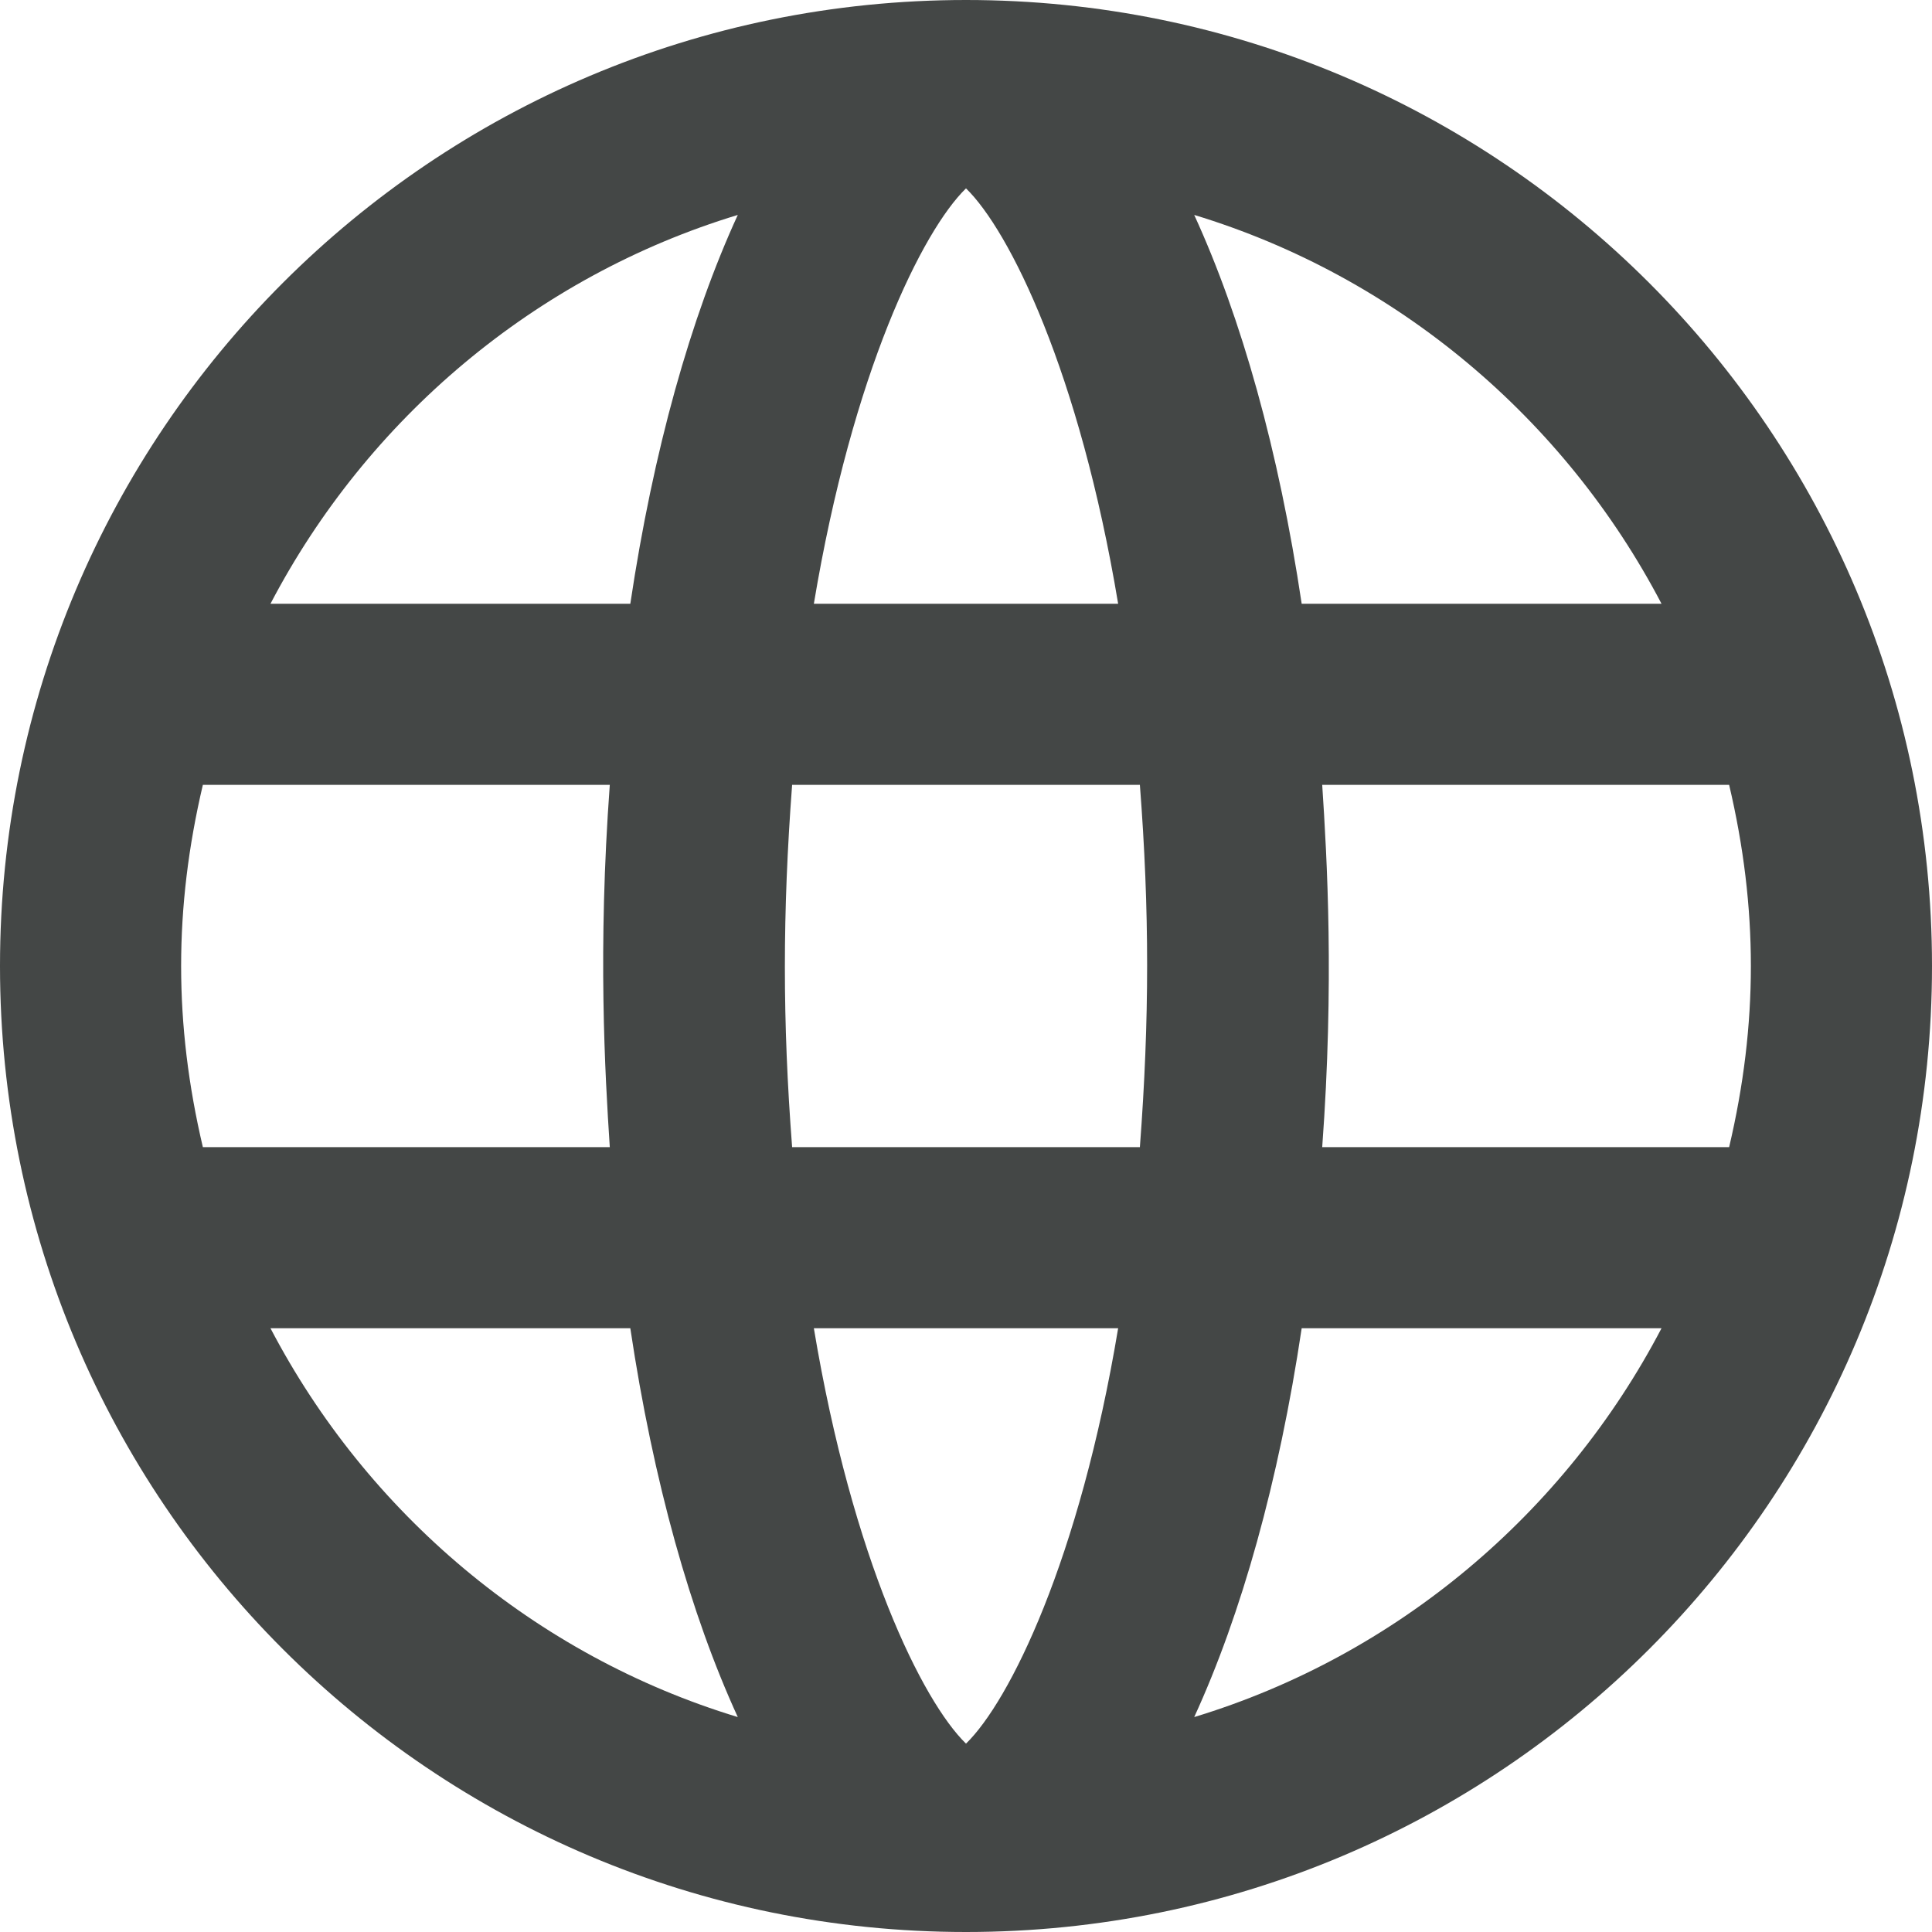 <svg width="16" height="16" viewBox="0 0 16 16" fill="none" xmlns="http://www.w3.org/2000/svg">
<path d="M8 0C3.58 0 0 3.58 0 8C0 12.42 3.58 16 8 16C12.42 16 16 12.42 16 8C16 3.58 12.42 0 8 0ZM13.76 5H10.78C10.59 3.73 10.28 2.63 9.89 1.78C11.57 2.29 12.96 3.47 13.76 5ZM14.32 9.5H10.95C11.05 8.14 10.99 7.11 10.95 6.5H14.32C14.56 7.52 14.56 8.48 14.32 9.5ZM6.74 11H9.26C8.94 12.92 8.36 14.09 8 14.44C7.64 14.09 7.06 12.92 6.74 11ZM6.56 9.5C6.48 8.46 6.48 7.56 6.56 6.5H9.44C9.52 7.54 9.52 8.44 9.44 9.5H6.56ZM1.68 6.5H5.05C4.95 7.86 5.01 8.89 5.05 9.5H1.68C1.44 8.48 1.44 7.52 1.68 6.5ZM9.26 5H6.74C7.06 3.08 7.64 1.91 8 1.56C8.36 1.91 8.94 3.08 9.26 5ZM6.11 1.78C5.72 2.63 5.41 3.73 5.22 5H2.24C3.04 3.47 4.43 2.29 6.11 1.78ZM2.24 11H5.22C5.41 12.27 5.72 13.37 6.11 14.22C4.43 13.71 3.04 12.53 2.24 11ZM9.89 14.22C10.28 13.37 10.59 12.27 10.78 11H13.76C12.96 12.53 11.57 13.71 9.89 14.22Z" fill="#444746"/>
</svg>
